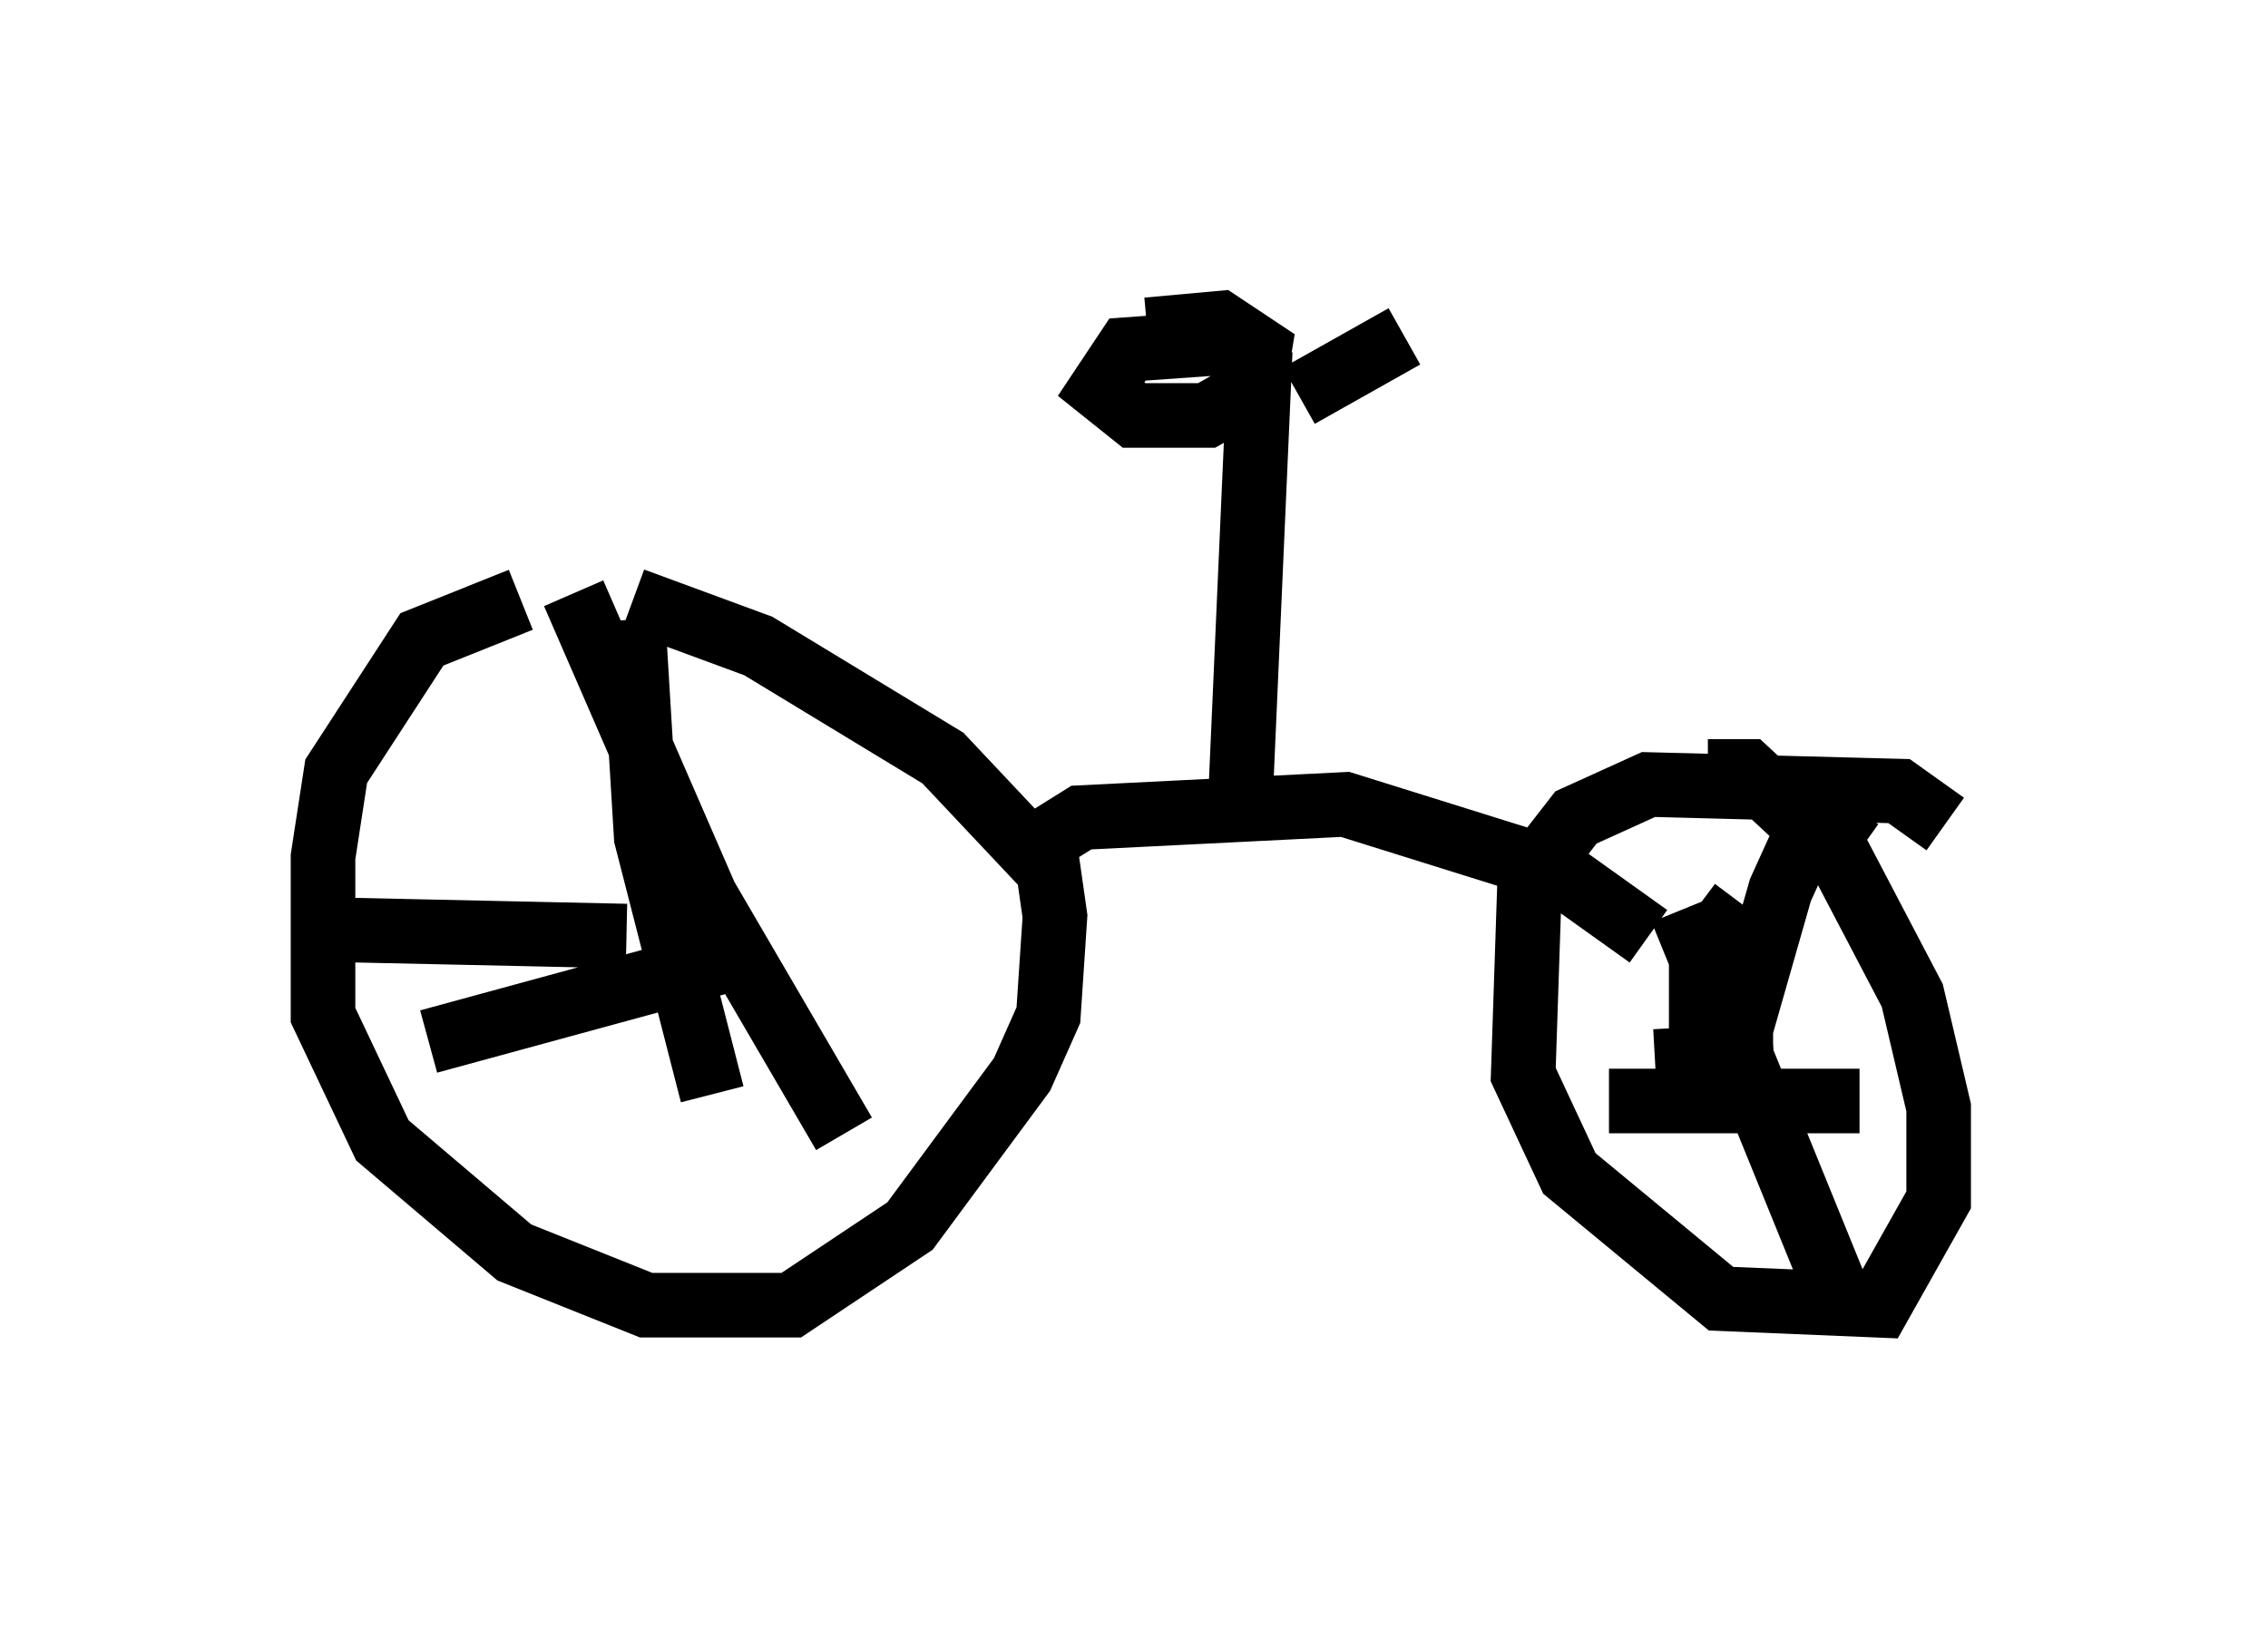 <?xml version="1.0" encoding="utf-8" ?>
<svg baseProfile="full" height="25.211" version="1.1" width="35.113" xmlns="http://www.w3.org/2000/svg" xmlns:ev="http://www.w3.org/2001/xml-events" xmlns:xlink="http://www.w3.org/1999/xlink"><defs /><rect fill="white" height="25.211" width="35.113" x="0" y="0" /><path d="M10.615, 9.39 m-2.552, -0.102 l-1.531, 0.613 -1.327, 2.042 l-0.204, 1.327 0.0, 2.45 l0.919, 1.94 2.042, 1.735 l2.042, 0.817 2.246, 0.0 l1.838, -1.225 1.735, -2.348 l0.408, -0.919 0.102, -1.531 l-0.102, -0.715 -1.633, -1.735 l-2.858, -1.735 -1.94, -0.715 m-0.919, -0.102 l2.042, 4.696 2.144, 3.675 m-6.431, -1.429 l4.492, -1.225 m-1.327, -5.308 l0.204, 3.369 1.021, 3.981 m-6.023, -2.552 l4.696, 0.102 m20.417, -1.735 l-0.715, -0.51 -3.879, -0.102 l-1.123, 0.51 -0.715, 0.919 l-0.102, 3.063 0.715, 1.531 l2.348, 1.94 2.45, 0.102 l0.919, -1.633 0.0, -1.429 l-0.408, -1.735 -1.123, -2.144 l-1.429, -1.327 -0.613, 0.0 m-0.408, 2.144 l2.45, 6.023 m-3.573, -3.063 l3.879, 0.0 m0.0, -3.879 l-0.715, -0.51 -0.51, 1.123 l-0.613, 2.144 0.0, 1.429 m0.0, -3.369 l-0.613, 0.817 0.0, 1.633 m-0.715, 0.0 l1.838, -0.102 m-11.536, -3.165 l0.817, -0.51 4.083, -0.204 l3.267, 1.021 1.429, 1.021 m-6.329, -1.838 l0.306, -6.942 -0.613, -0.408 l-1.429, 0.102 -0.408, 0.613 l0.51, 0.408 1.123, 0.0 l0.715, -0.408 0.102, -0.613 l-0.613, -0.408 -1.123, 0.102 m2.348, 1.021 l1.633, -0.919 " fill="none" stroke="black" stroke-width="1" /></svg>